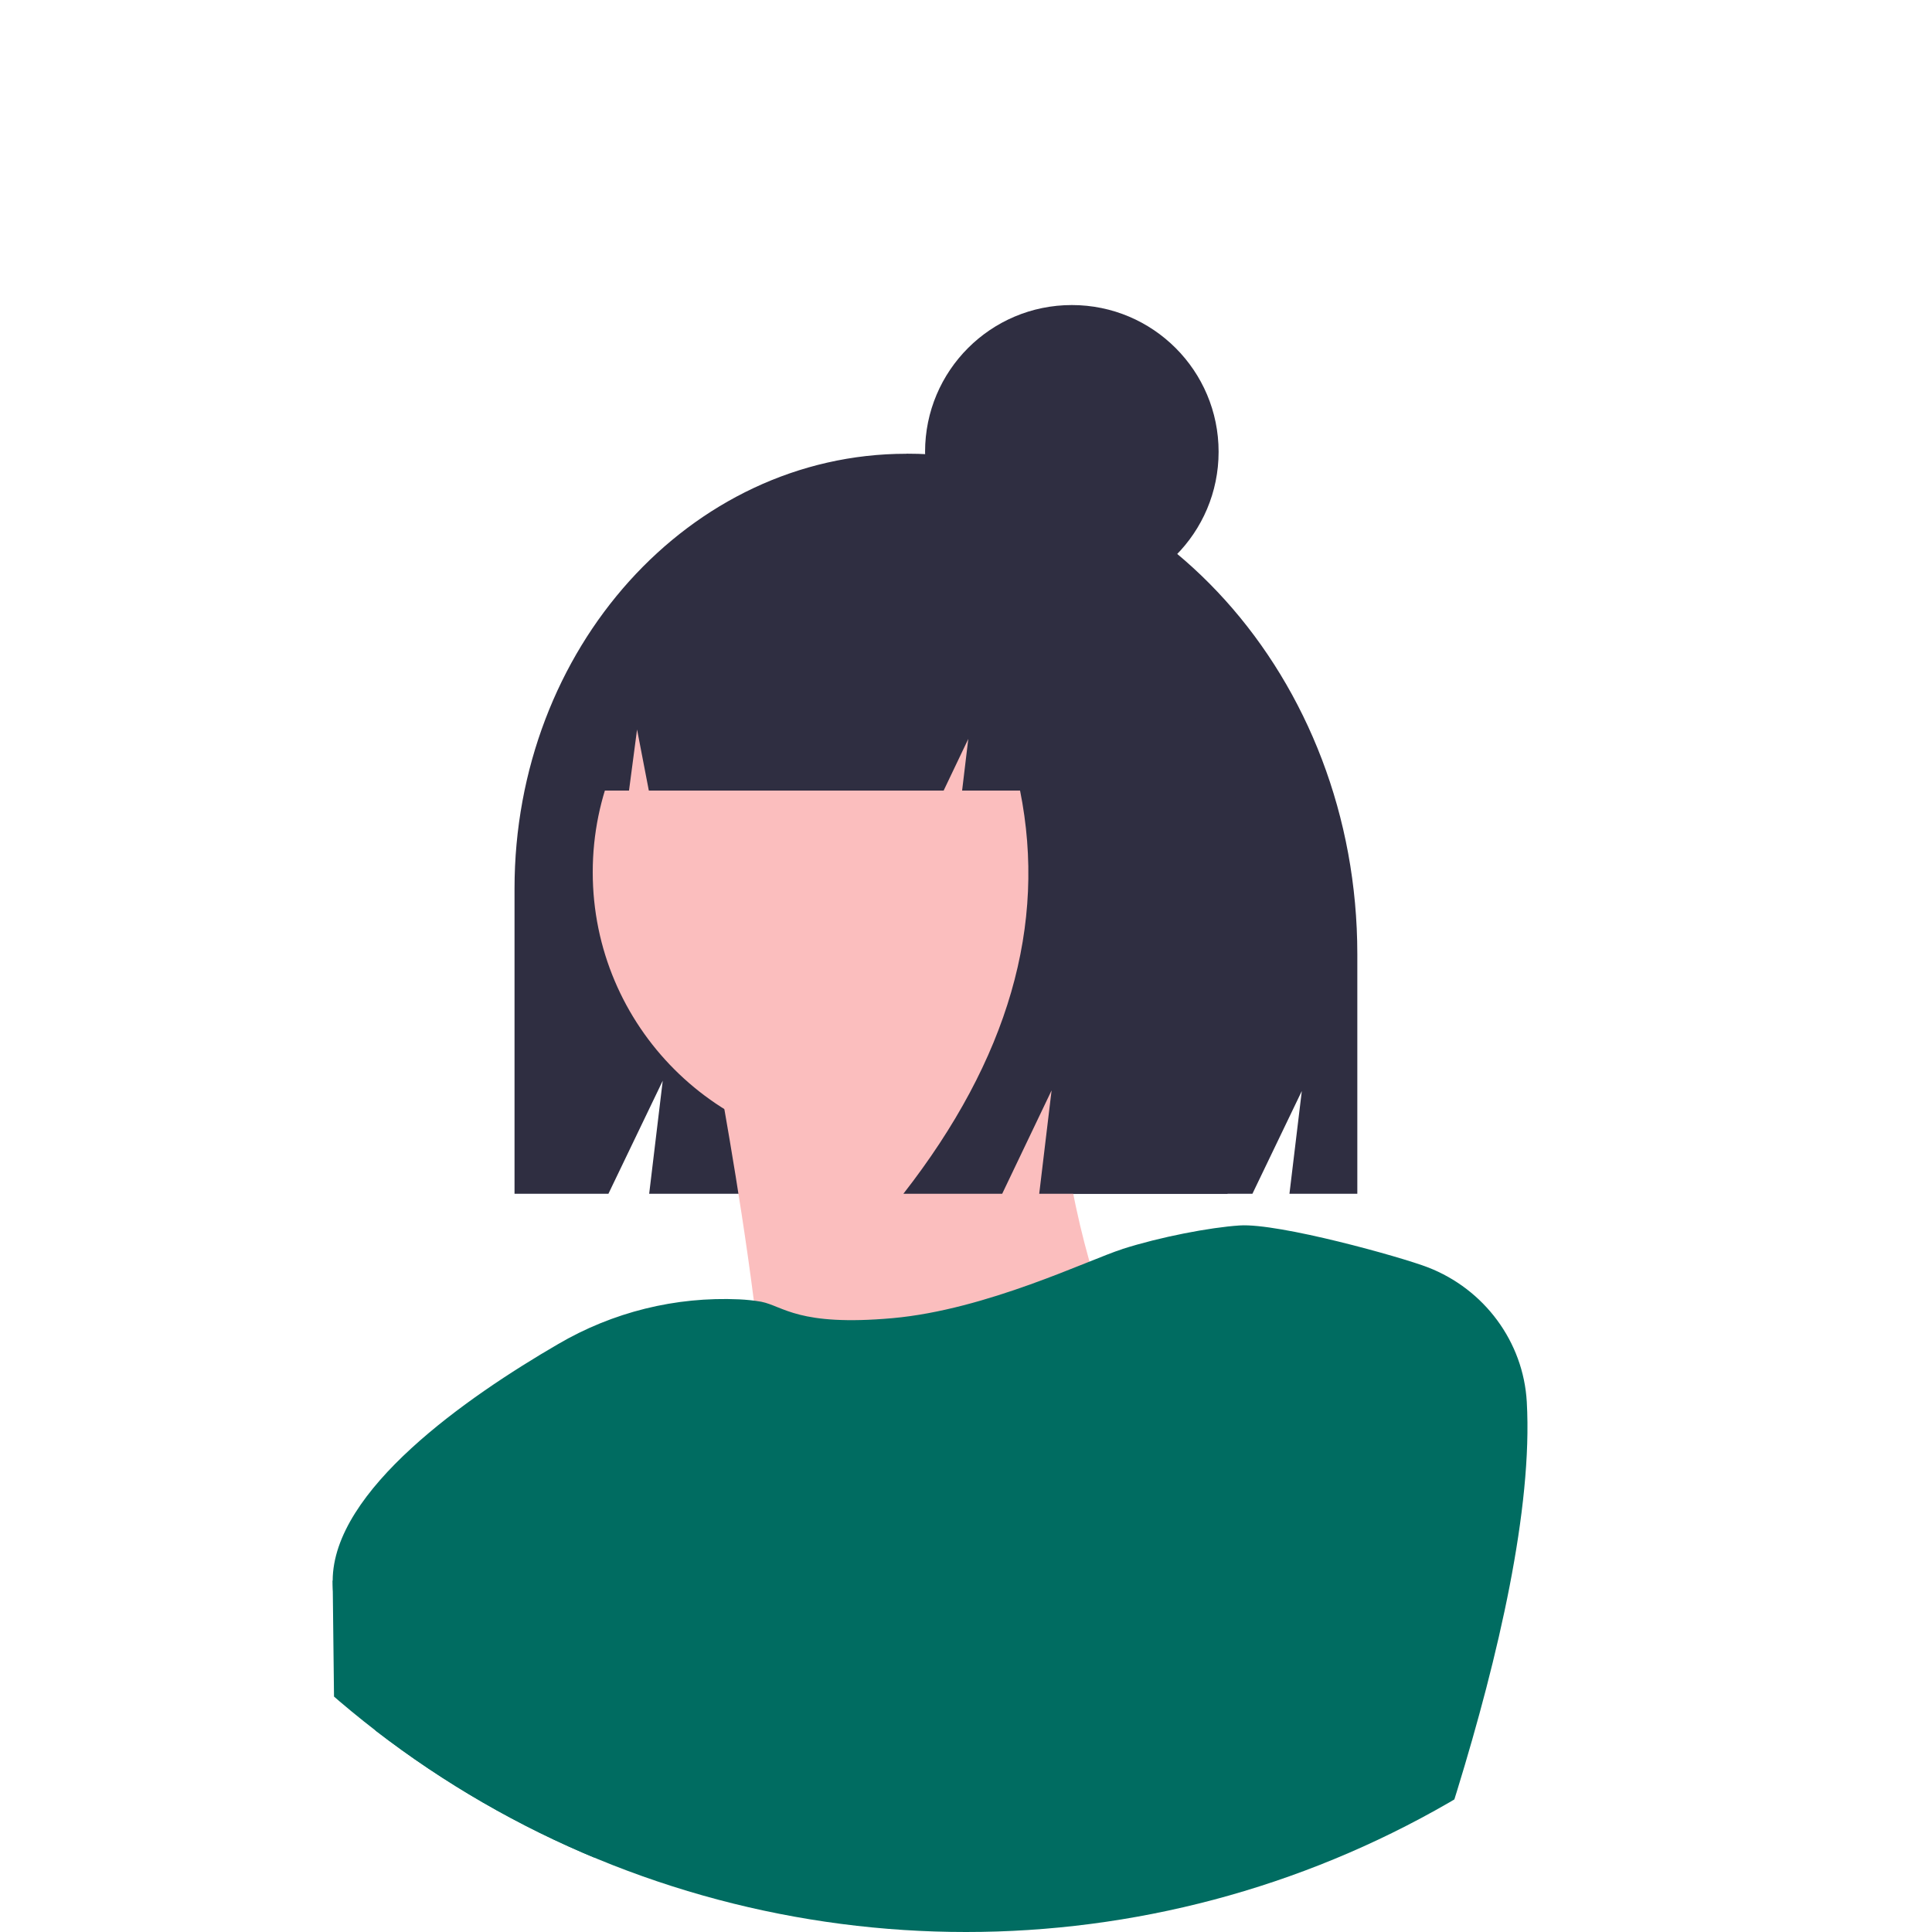 <?xml version="1.0" encoding="UTF-8"?>
<svg id="_レイヤー_2" data-name="レイヤー 2" xmlns="http://www.w3.org/2000/svg" xmlns:xlink="http://www.w3.org/1999/xlink" viewBox="0 0 228 228">
  <defs>
    <style>
      .cls-1 {
        clip-path: url(#clippath);
      }

      .cls-2 {
        fill: none;
      }

      .cls-2, .cls-3, .cls-4, .cls-5 {
        stroke-width: 0px;
      }

      .cls-3 {
        fill: #2f2e41;
      }

      .cls-4 {
        fill: #fbbebe;
      }

      .cls-5 {
        fill: #006c61;
      }
    </style>
    <clipPath id="clippath">
      <circle class="cls-2" cx="114" cy="114" r="114"/>
    </clipPath>
  </defs>
  <g id="_レイヤー_1-2" data-name="レイヤー 1">
    <g class="cls-1">
      <path class="cls-3" d="m106.96,53.55c-25.54,0-46.24,22.98-46.24,51.32v36.01h11.08l6.41-13.34-1.6,13.34h71.19l5.83-12.13-1.46,12.13h8.01v-28.28c0-32.62-23.82-59.06-53.21-59.06Z"/>
      <path class="cls-5" d="m45.39,179.66l-6.13,6.9,1.53,132.55-13.79,62.83,30.65,3.07,15.32-126.42-4.6-64.36-22.99-14.56Z"/>
      <path class="cls-4" d="m102.87,135.85c18.18,0,32.92-14.74,32.92-32.92s-14.74-32.92-32.92-32.92-32.92,14.74-32.92,32.92,14.74,32.92,32.92,32.92Z"/>
      <path class="cls-4" d="m83.99,122.68s9.66,50.04,5.27,55.31c-4.39,5.27,46.53-9.66,46.53-9.66,0,0-16.68-34.24-7.9-53.55l-43.89,7.9Z"/>
      <path class="cls-5" d="m132.45,147.41c-3.99,1.27-16.02,7.16-27.13,8.15s-12.87-1.42-15.49-1.94c-.86-.15-1.74-.24-2.61-.28-7.49-.34-14.92,1.5-21.39,5.3-10.67,6.2-26.57,17.23-26.57,27.92s9.85,27.68,15.96,36.89c2.95,4.45,3.8,9.96,2.35,15.09-5.08,17.91-16.44,58.94-15.24,63.71,1.53,6.13-11.49,26.82-3.06,33.71,8.43,6.9,88.88,0,103.44,6.9,12.89,6.11,14.51-70.73,14.71-88.37.03-2.34.5-4.65,1.39-6.81,5.11-12.35,22.78-57.07,21.37-82.23-.4-7.12-5.03-13.32-11.68-15.89-3.12-1.21-17.56-5.24-22.21-4.94-3.49.23-9.36,1.35-13.83,2.78Z"/>
      <path class="cls-3" d="m120.1,67.69c-2.22-2.99-5.11-5.42-8.43-7.12-3.32-1.69-6.98-2.6-10.71-2.65h-.91c-17.5,0-31.69,15.84-31.69,35.38h5.87s.95-7.21.95-7.21l1.39,7.21h34.79l2.91-6.1-.73,6.1h6.84c3.19,15.86-1.4,31.72-13.77,47.58h11.66l5.83-12.2-1.46,12.2h22.22l4.37-28.06c0-21.01-12.21-38.83-29.14-45.13Z"/>
      <path class="cls-3" d="m126.49,70.64c9.57,0,17.32-7.75,17.32-17.32s-7.75-17.32-17.32-17.32-17.32,7.75-17.32,17.32,7.75,17.32,17.32,17.32Z"/>
    </g>
  </g>
</svg>